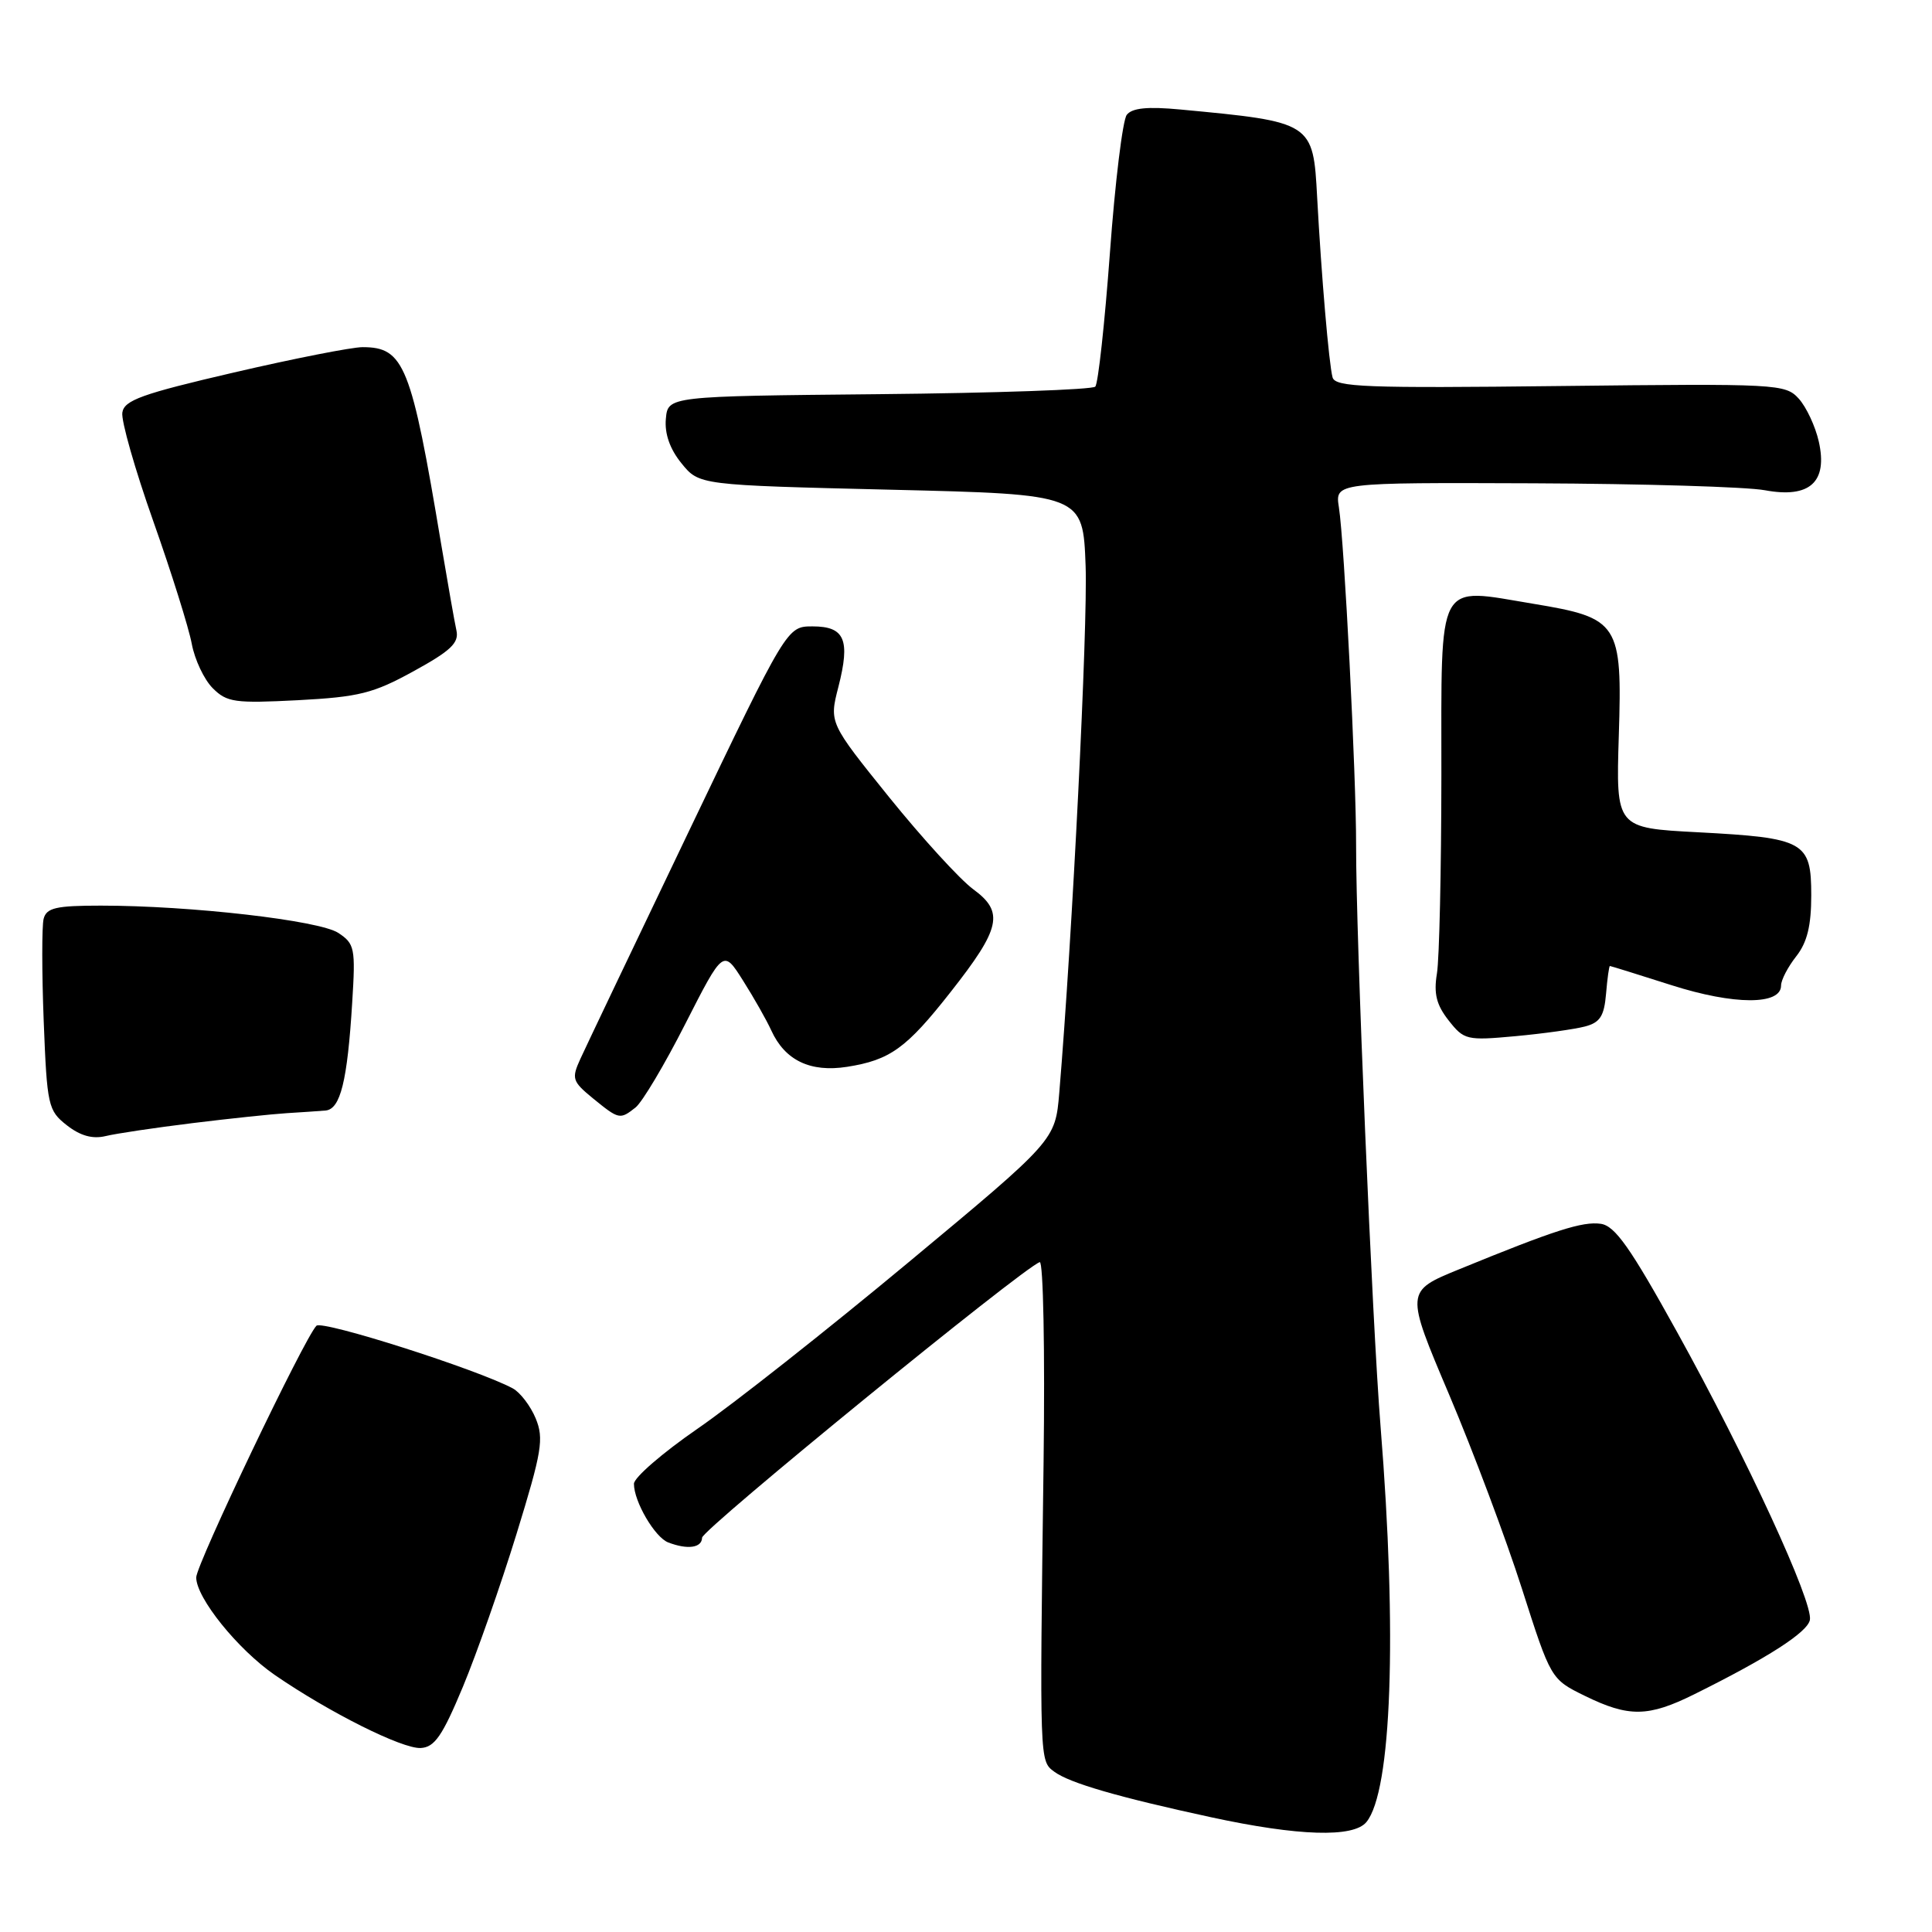 <?xml version="1.0" encoding="UTF-8" standalone="no"?>
<!DOCTYPE svg PUBLIC "-//W3C//DTD SVG 1.1//EN" "http://www.w3.org/Graphics/SVG/1.1/DTD/svg11.dtd" >
<svg xmlns="http://www.w3.org/2000/svg" xmlns:xlink="http://www.w3.org/1999/xlink" version="1.1" viewBox="0 0 256 256">
 <g >
 <path fill="currentColor"
d=" M 181.05 241.44 C 184.40 237.40 185.15 216.55 182.93 189.00 C 181.82 175.27 179.66 123.90 179.69 112.00 C 179.71 102.87 178.13 71.76 177.41 67.22 C 176.90 63.94 176.90 63.94 203.20 64.04 C 217.66 64.10 231.46 64.51 233.86 64.96 C 239.80 66.06 242.21 63.88 241.00 58.51 C 240.55 56.50 239.35 53.94 238.35 52.83 C 236.57 50.87 235.59 50.82 206.75 51.15 C 180.93 51.45 176.92 51.30 176.57 50.00 C 176.09 48.23 175.09 36.53 174.53 26.16 C 174.00 16.20 173.94 16.16 156.40 14.51 C 152.05 14.10 150.01 14.30 149.30 15.22 C 148.76 15.92 147.75 24.15 147.07 33.50 C 146.38 42.85 145.51 50.83 145.13 51.23 C 144.75 51.63 131.86 52.08 116.47 52.23 C 88.50 52.50 88.50 52.50 88.23 55.50 C 88.05 57.46 88.76 59.50 90.30 61.39 C 92.64 64.28 92.64 64.28 118.07 64.89 C 143.50 65.50 143.50 65.50 143.85 75.00 C 144.14 83.08 142.10 123.98 140.36 144.79 C 139.83 151.09 139.83 151.09 120.35 167.29 C 109.63 176.21 97.07 186.12 92.43 189.31 C 87.79 192.51 84.00 195.79 84.00 196.61 C 84.00 198.97 86.77 203.70 88.54 204.38 C 91.12 205.37 93.00 205.10 93.03 203.75 C 93.06 202.65 135.55 167.98 137.77 167.24 C 138.24 167.09 138.47 179.00 138.28 193.73 C 137.75 233.77 137.74 233.31 139.71 234.77 C 141.75 236.27 148.20 238.14 160.50 240.80 C 172.06 243.30 179.32 243.52 181.05 241.44 Z  M 61.34 223.50 C 63.17 219.10 66.37 209.98 68.45 203.23 C 71.81 192.32 72.09 190.63 70.98 187.94 C 70.29 186.28 68.92 184.49 67.93 183.96 C 63.22 181.44 42.70 174.90 41.93 175.67 C 40.35 177.25 26.00 207.30 26.00 209.02 C 26.00 211.73 31.52 218.57 36.42 221.95 C 43.65 226.92 53.30 231.75 55.75 231.62 C 57.59 231.52 58.62 230.02 61.34 223.50 Z  M 224.50 224.50 C 234.26 219.66 239.50 216.29 239.82 214.65 C 240.28 212.32 231.42 193.11 222.22 176.50 C 216.03 165.31 214.00 162.43 212.11 162.16 C 209.69 161.82 206.01 163.00 193.36 168.18 C 186.21 171.10 186.21 171.10 192.02 184.80 C 195.21 192.33 199.55 203.90 201.66 210.50 C 205.50 222.50 205.50 222.50 210.00 224.71 C 215.82 227.56 218.40 227.53 224.50 224.50 Z  M 25.50 148.82 C 30.45 148.21 36.08 147.62 38.00 147.50 C 39.92 147.39 42.24 147.22 43.14 147.15 C 45.11 146.97 46.03 143.26 46.67 132.82 C 47.12 125.62 47.00 125.05 44.82 123.61 C 42.29 121.96 25.27 120.00 13.37 120.00 C 7.41 120.00 6.16 120.29 5.78 121.75 C 5.54 122.71 5.54 128.80 5.79 135.28 C 6.23 146.52 6.37 147.15 8.85 149.10 C 10.64 150.50 12.25 150.95 13.98 150.54 C 15.36 150.20 20.55 149.43 25.50 148.82 Z  M 84.21 146.75 C 85.09 146.06 88.07 141.06 90.82 135.64 C 95.84 125.79 95.84 125.79 98.46 129.94 C 99.91 132.23 101.59 135.20 102.20 136.54 C 104.01 140.51 107.37 142.12 112.24 141.36 C 117.95 140.46 120.11 138.90 125.96 131.45 C 132.61 123.00 133.08 120.85 128.97 117.84 C 127.21 116.55 122.20 111.06 117.82 105.64 C 109.87 95.77 109.87 95.77 111.09 91.02 C 112.69 84.77 111.94 83.00 107.67 83.00 C 104.28 83.00 104.28 83.00 91.23 110.25 C 84.05 125.24 77.60 138.77 76.90 140.31 C 75.71 142.92 75.83 143.29 78.56 145.53 C 82.02 148.35 82.14 148.38 84.21 146.75 Z  M 210.00 136.02 C 212.01 135.50 212.56 134.65 212.81 131.68 C 212.98 129.66 213.21 128.00 213.32 128.00 C 213.43 128.00 217.12 129.15 221.51 130.55 C 229.76 133.18 236.00 133.20 236.00 130.59 C 236.00 129.86 236.90 128.13 238.00 126.73 C 239.46 124.88 240.00 122.67 240.00 118.63 C 240.00 111.51 239.13 111.03 224.99 110.28 C 214.12 109.71 214.12 109.71 214.50 97.47 C 214.97 82.58 214.52 81.88 203.21 80.01 C 190.21 77.86 191.00 76.38 190.99 102.77 C 190.98 115.27 190.72 127.08 190.40 129.00 C 189.96 131.66 190.33 133.15 191.95 135.21 C 193.99 137.81 194.35 137.89 200.79 137.30 C 204.48 136.96 208.62 136.38 210.00 136.02 Z  M 54.82 88.93 C 59.74 86.23 60.84 85.18 60.48 83.54 C 60.23 82.42 59.32 77.22 58.44 72.00 C 54.50 48.37 53.55 46.00 48.04 46.00 C 46.62 46.00 38.94 47.51 30.98 49.36 C 18.80 52.19 16.45 53.03 16.21 54.67 C 16.04 55.74 17.89 62.22 20.31 69.06 C 22.73 75.90 25.02 83.21 25.41 85.31 C 25.80 87.40 27.04 90.04 28.19 91.19 C 30.07 93.07 31.12 93.21 39.49 92.78 C 47.58 92.35 49.46 91.88 54.82 88.93 Z "/>
</g>
</svg>